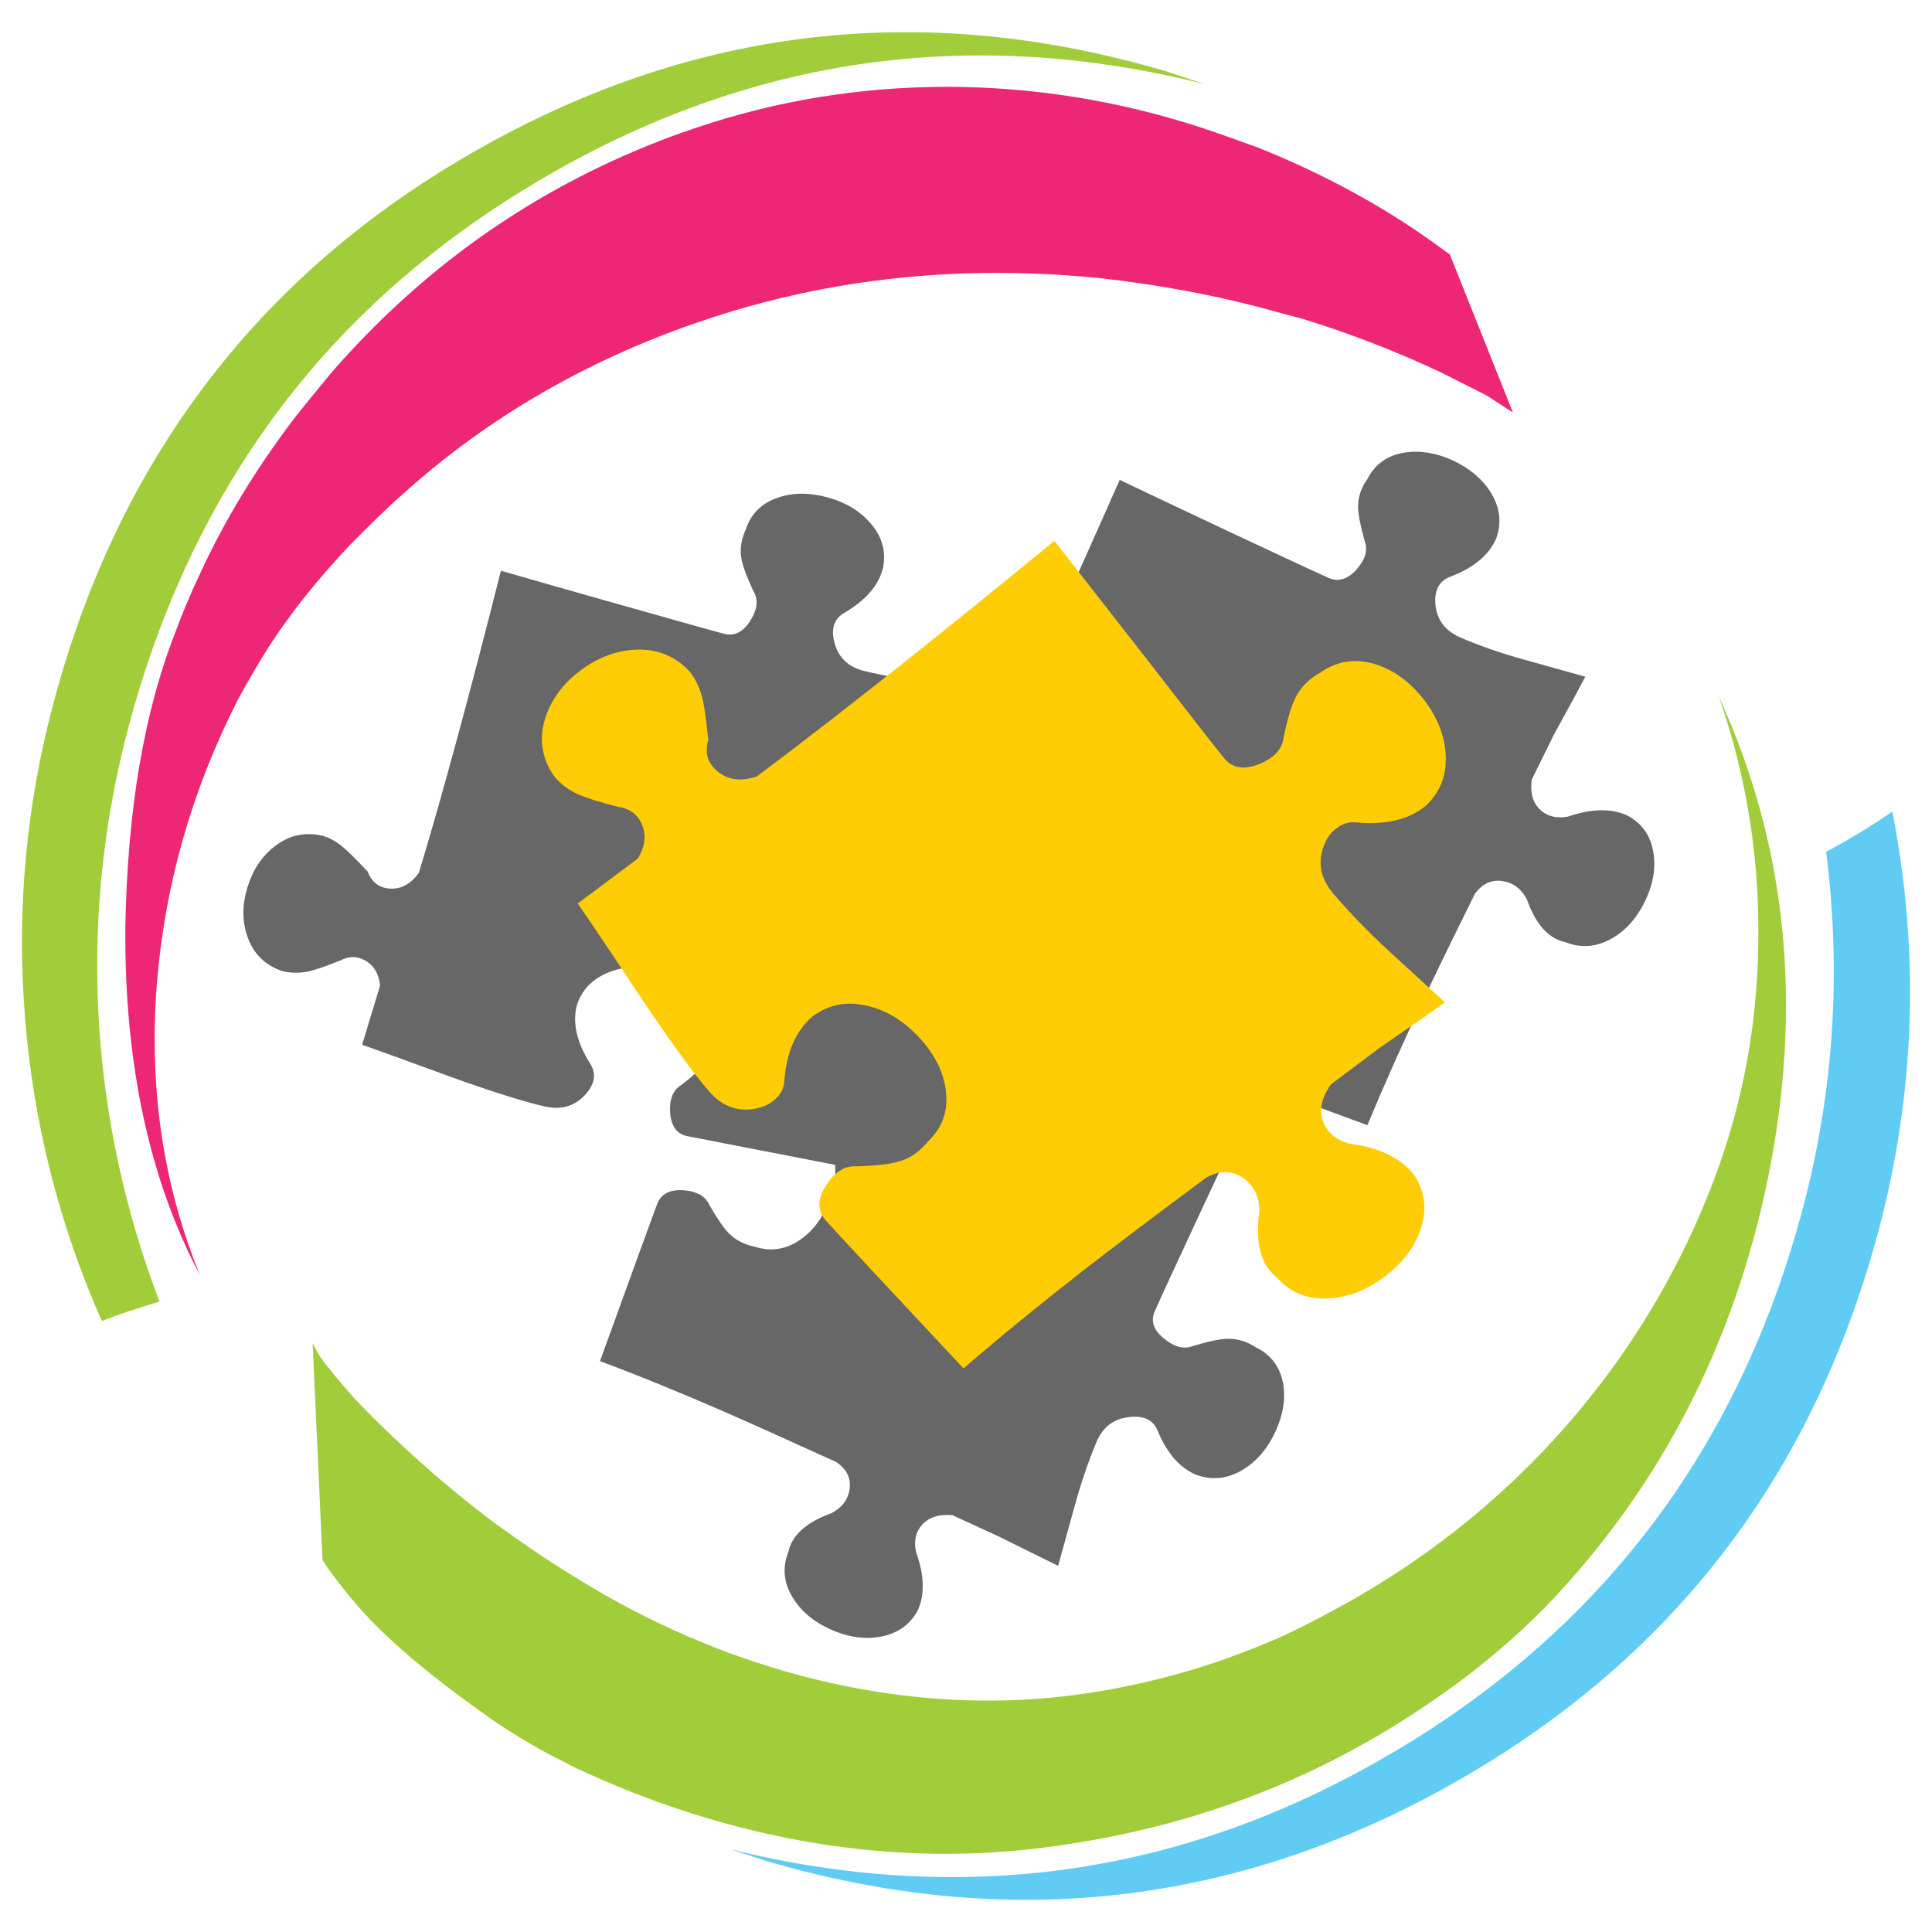 <?xml version="1.0" encoding="utf-8"?>
<!-- Generator: Adobe Illustrator 16.0.0, SVG Export Plug-In . SVG Version: 6.00 Build 0)  -->
<!DOCTYPE svg PUBLIC "-//W3C//DTD SVG 1.1//EN" "http://www.w3.org/Graphics/SVG/1.1/DTD/svg11.dtd">
<svg version="1.1" id="Layer_1" xmlns="http://www.w3.org/2000/svg" xmlns:xlink="http://www.w3.org/1999/xlink" x="0px" y="0px"
	 width="300px" height="300px" viewBox="0 0 300 300" enable-background="new 0 0 300 300" xml:space="preserve">
<g>
	<path fill-rule="evenodd" clip-rule="evenodd" fill="#676767" d="M116.967,91.747c-1.043-2.24-1.661-3.93-1.854-5.069
		c-0.232-1.448-0.01-2.916,0.666-4.403c0.811-2.491,2.491-4.162,5.041-5.012c2.317-0.792,4.876-0.801,7.677-0.028
		c2.781,0.753,4.992,2.076,6.633,3.969c1.815,2.047,2.481,4.355,1.999,6.923c-0.638,2.704-2.646,5.05-6.025,7.04
		c-1.622,0.946-2.125,2.511-1.506,4.693c0.618,2.298,2.172,3.746,4.664,4.345c3.129,0.753,6.605,1.352,10.429,1.796
		c5.928,0.656,9.182,1.024,9.762,1.101c-1.023,3.032-2.124,6.248-3.302,9.646l-1.102,3.651c1.198-0.097,2.356-0.687,3.477-1.768
		c5.466-11.027,12.244-25.733,20.335-44.118c3.148,1.506,8.778,4.171,16.889,7.996c8.942,4.19,14.117,6.595,15.526,7.212
		c1.526,0.695,2.994,0.251,4.403-1.333c1.371-1.564,1.767-3.061,1.188-4.49c-0.656-2.375-0.984-4.133-0.984-5.272
		c0-1.467,0.474-2.868,1.419-4.2c1.178-2.336,3.1-3.718,5.766-4.142c2.394-0.386,4.905,0.019,7.531,1.217
		c2.607,1.216,4.567,2.868,5.88,4.954c1.448,2.336,1.729,4.731,0.841,7.184c-1.14,2.588-3.516,4.557-7.127,5.91
		c-1.757,0.676-2.52,2.153-2.289,4.432c0.253,2.337,1.547,4.007,3.884,5.012c2.915,1.274,6.227,2.423,9.934,3.447
		c5.621,1.564,8.77,2.443,9.445,2.636c-0.928,1.777-2.55,4.77-4.866,8.98l-3.448,6.982c-0.289,2.046,0.154,3.621,1.332,4.721
		c1.102,1.023,2.53,1.372,4.289,1.043c3.707-1.275,6.816-1.313,9.326-0.116c2.278,1.255,3.602,3.225,3.97,5.909
		c0.347,2.396-0.116,4.886-1.392,7.474c-1.254,2.549-2.964,4.442-5.127,5.678c-2.375,1.332-4.77,1.516-7.185,0.55
		c-2.606-0.541-4.596-2.752-5.967-6.634c-0.85-1.622-2.086-2.568-3.708-2.838c-1.738-0.29-3.195,0.367-4.374,1.97
		c-3.611,7.28-6.401,13.025-8.371,17.236c-3.168,6.701-5.939,12.929-8.314,18.685c-13.827-5.061-22.045-8.093-24.651-9.097
		c-1.525-0.618-2.202-1.97-2.028-4.055c0.231-2.067,1.063-3.38,2.491-3.94c2.183-1.198,3.689-2.192,4.52-2.983
		c1.121-1.043,1.844-2.348,2.173-3.911c0.85-2.453,0.521-4.771-0.985-6.953c-1.391-1.97-3.438-3.467-6.142-4.49
		c-2.704-1.004-5.281-1.246-7.733-0.725c-2.705,0.599-4.646,2.066-5.823,4.403c-1.102,2.587-0.907,5.639,0.579,9.153
		c0.734,1.662,0.193,3.207-1.621,4.636c-1.893,1.468-4.026,1.719-6.402,0.753c-2.936-1.196-7.415-3.486-13.441-6.865
		c-2.163-1.217-4.074-2.298-5.735-3.244c-0.02,0.077-0.038,0.145-0.058,0.203c-0.349,1.68,0.251,3.244,1.795,4.692
		c11.26,5.118,26.274,11.481,45.046,19.091c-1.256,2.627-3.882,8.218-7.879,16.772c-4.094,8.787-6.47,13.942-7.126,15.469
		c-0.677,1.506-0.186,2.926,1.476,4.259c1.604,1.313,3.11,1.68,4.52,1.1c2.414-0.715,4.191-1.081,5.331-1.1
		c1.524-0.02,2.964,0.414,4.315,1.304c2.356,1.119,3.785,2.992,4.287,5.619c0.405,2.356,0.021,4.829-1.158,7.416
		c-1.178,2.605-2.829,4.576-4.953,5.909c-2.355,1.468-4.771,1.776-7.243,0.928c-2.606-1.024-4.644-3.313-6.112-6.866
		c-0.694-1.719-2.191-2.434-4.488-2.144c-2.396,0.271-4.076,1.573-5.041,3.91c-1.236,2.936-2.356,6.219-3.361,9.85
		c-1.564,5.697-2.423,8.806-2.578,9.327c-0.54-0.25-3.61-1.766-9.211-4.548l-7.067-3.244l-0.029-0.058
		c-2.105-0.213-3.698,0.271-4.78,1.448c-1.024,1.101-1.352,2.51-0.985,4.229c1.313,3.65,1.392,6.711,0.232,9.184
		c-1.275,2.259-3.255,3.602-5.939,4.027c-2.452,0.404-4.991,0.009-7.618-1.188c-2.607-1.178-4.548-2.82-5.823-4.925
		c-1.409-2.316-1.631-4.683-0.666-7.098c0.541-2.567,2.761-4.567,6.663-5.996c1.641-0.85,2.587-2.086,2.838-3.707
		c0.251-1.739-0.454-3.157-2.115-4.259c-7.841-3.572-13.692-6.199-17.554-7.879c-6.914-3.013-13.277-5.602-19.09-7.765
		c5.639-15.564,8.604-23.713,8.894-24.448c0.598-1.525,1.96-2.221,4.084-2.085c2.086,0.154,3.428,0.926,4.026,2.317
		c1.236,2.143,2.25,3.61,3.042,4.403c1.082,1.062,2.434,1.747,4.056,2.057c2.491,0.792,4.838,0.414,7.039-1.13
		c1.989-1.391,3.486-3.428,4.49-6.112c0.695-1.893,0.994-3.718,0.897-5.476c-14.464-2.801-22.122-4.287-22.971-4.461
		c-1.622-0.328-2.51-1.555-2.665-3.679c-0.135-2.066,0.455-3.496,1.767-4.287c1.97-1.525,3.292-2.743,3.969-3.649
		c0.946-1.217,1.438-2.628,1.478-4.229c0.463-2.569-0.242-4.81-2.115-6.721c-1.7-1.739-3.968-2.887-6.808-3.448
		c-2.839-0.541-5.426-0.357-7.763,0.551c-2.607,1.023-4.288,2.771-5.041,5.243c-0.657,2.723,0.048,5.716,2.115,8.979
		c0.985,1.564,0.705,3.187-0.84,4.866c-1.622,1.738-3.688,2.327-6.199,1.768c-3.128-0.696-7.956-2.212-14.484-4.548
		c-6.952-2.55-11.586-4.229-13.904-5.041l2.781-9.183c-0.173-1.796-0.917-3.08-2.229-3.853c-1.256-0.733-2.54-0.763-3.854-0.087
		c-2.279,0.927-3.997,1.516-5.156,1.768c-1.448,0.27-2.8,0.23-4.056-0.117c-2.627-0.927-4.394-2.704-5.301-5.33
		c-0.831-2.356-0.831-4.896,0-7.619c0.83-2.742,2.25-4.876,4.258-6.402c2.202-1.718,4.673-2.259,7.416-1.622
		c1.178,0.328,2.328,0.995,3.447,1.999c0.561,0.463,1.748,1.651,3.563,3.563c0.618,1.661,1.776,2.539,3.476,2.636
		c1.718,0.097,3.206-0.715,4.461-2.433c3.572-11.78,7.822-27.423,12.746-46.928c3.379,0.985,9.405,2.704,18.076,5.156
		c9.54,2.704,15.063,4.249,16.57,4.635c1.622,0.425,2.993-0.27,4.114-2.085C117.633,94.567,117.778,93.041,116.967,91.747z"/>
	<path fill-rule="evenodd" clip-rule="evenodd" fill="#FFCD05" d="M220.934,108.433c2.143,2.704,3.32,5.542,3.533,8.517
		c0.251,3.283-0.772,6.006-3.07,8.169c-2.626,2.163-6.258,3.023-10.892,2.578c-1.024-0.097-1.99,0.193-2.896,0.869
		c-0.89,0.637-1.557,1.516-1.999,2.636c-1.043,2.666-0.59,5.156,1.361,7.474c2.491,2.955,5.416,5.977,8.776,9.067
		c5.369,4.904,8.246,7.541,8.633,7.908c-2.762,1.95-6.151,4.306-10.168,7.068l-7.561,5.677c-1.449,2.087-1.844,4.007-1.188,5.766
		c0.618,1.699,1.97,2.838,4.056,3.418c4.692,0.618,8.044,2.239,10.052,4.867c1.738,2.606,2.066,5.454,0.985,8.544
		c-0.966,2.781-2.83,5.205-5.592,7.271c-2.8,2.086-5.687,3.206-8.66,3.36c-3.303,0.174-5.987-0.918-8.054-3.273
		c-2.491-1.95-3.389-5.388-2.694-10.313c-0.019-2.201-0.82-3.882-2.404-5.041c-1.738-1.254-3.669-1.313-5.794-0.173
		c-7.724,5.735-13.904,10.399-18.539,13.991c-7.068,5.504-13.47,10.728-19.206,15.672c-12.456-13.307-19.591-20.973-21.407-23
		c-1.333-1.507-1.304-3.322,0.087-5.446c1.352-2.105,2.945-3.08,4.78-2.926c2.994-0.098,5.166-0.348,6.519-0.754
		c1.757-0.521,3.244-1.544,4.46-3.07c2.299-2.163,3.234-4.837,2.811-8.024c-0.386-2.877-1.747-5.582-4.085-8.11
		c-2.336-2.55-4.973-4.191-7.908-4.925c-3.244-0.83-6.141-0.3-8.69,1.594c-2.607,2.221-4.075,5.601-4.403,10.139
		c-0.077,1.043-0.531,1.94-1.362,2.694c-0.792,0.732-1.796,1.226-3.013,1.478c-2.819,0.559-5.233-0.31-7.242-2.608
		c-2.491-2.877-6.035-7.743-10.631-14.6c-4.867-7.358-8.14-12.234-9.82-14.628l9.328-6.982c1.12-1.854,1.342-3.601,0.667-5.243
		c-0.676-1.603-1.903-2.53-3.679-2.781c-2.858-0.715-4.935-1.361-6.228-1.941c-1.603-0.734-2.877-1.709-3.824-2.926
		c-1.874-2.781-2.308-5.745-1.304-8.894c0.908-2.896,2.752-5.388,5.533-7.473c2.781-2.047,5.696-3.109,8.749-3.187
		c3.36-0.077,6.131,1.129,8.313,3.621c0.889,1.197,1.526,2.665,1.912,4.403c0.193,0.869,0.464,2.858,0.811,5.968
		c-0.599,2.008-0.106,3.659,1.477,4.954c1.603,1.313,3.621,1.563,6.055,0.753c7.493-5.62,15.497-11.829,24.014-18.627
		c5.987-4.75,13.385-10.737,22.189-17.96c2.492,3.206,7.078,9.077,13.761,17.613c7.241,9.347,11.451,14.735,12.63,16.164
		c1.254,1.545,3.07,1.835,5.445,0.869c2.318-0.947,3.572-2.336,3.766-4.171c0.619-2.917,1.237-4.973,1.854-6.17
		c0.812-1.603,2.087-2.877,3.824-3.824c2.568-1.834,5.407-2.279,8.518-1.332C216.317,103.981,218.789,105.749,220.934,108.433z"/>
	<path fill-rule="evenodd" clip-rule="evenodd" fill="#60CCF4" d="M293.845,126.016c4.286,21.958,3.554,43.721-2.2,65.293
		c-8.537,31.826-25.329,56.99-50.377,75.49c-4.827,3.573-9.964,6.904-15.411,9.993c-33.717,19.1-69.29,23.175-106.717,12.226
		l-5.823-1.884c36.616,9.038,71.049,3.97,103.3-15.208c2.375-1.39,4.683-2.839,6.923-4.345
		c28.446-18.964,47.228-45.537,56.343-79.72c4.847-18.211,6.073-36.741,3.679-55.589
		C287.385,130.207,290.813,128.121,293.845,126.016z"/>
	<path fill-rule="evenodd" clip-rule="evenodd" fill="#ED2675" d="M52.079,57.16c13.557-15.373,29.644-26.854,48.26-34.443
		c2.685-1.101,5.176-2.028,7.474-2.781c12.572-4.288,25.656-6.441,39.251-6.46c13.441,0.039,26.573,2.144,39.396,6.315
		c1.989,0.656,4.953,1.699,8.894,3.128c9.096,3.65,17.38,8.015,24.854,13.093c1.7,1.159,3.342,2.328,4.925,3.506l9.792,24.535
		c-0.31-0.212-0.629-0.416-0.957-0.608c-1.023-0.676-2.075-1.361-3.157-2.057l-7.068-3.563c-6.874-3.244-14.001-6.006-21.379-8.285
		l-7.327-1.969c-7.455-1.931-15.499-3.39-24.131-4.374c-4.075-0.386-7.146-0.609-9.212-0.666
		c-17.728-0.792-34.713,1.448-50.954,6.72c-4.21,1.371-8.237,2.877-12.08,4.519c-5.06,2.163-9.907,4.586-14.542,7.271
		c-7.879,4.557-15.15,9.858-21.813,15.904c-1.815,1.583-4.413,4.084-7.792,7.502c-5.021,5.292-9.212,10.516-12.572,15.672
		c-1.739,2.723-3.428,5.609-5.07,8.662c-7.087,13.943-11.258,28.59-12.514,43.944c-1.255,16.261,0.985,31.373,6.721,45.334
		c-7.898-14.908-11.771-32.927-11.616-54.053c0.309-18.192,2.916-33.516,7.822-45.972c1.101-2.993,2.356-5.967,3.765-8.922
		c3.785-8.246,8.69-16.329,14.716-24.246c1.274-1.603,2.452-3.061,3.534-4.374C50.303,59.255,51.229,58.145,52.079,57.16z"/>
	<path fill-rule="evenodd" clip-rule="evenodd" fill="#A1CD3A" d="M266.877,108.114c10.563,22.981,13.121,47.884,7.675,74.708
		c-5.291,25.917-16.733,48.066-34.326,66.452c-3.167,3.245-6.663,6.393-10.486,9.443c-3.226,2.606-7.117,5.369-11.674,8.286
		c-4.153,2.646-8.42,5.039-12.804,7.184c-12.63,6.198-26.274,10.331-40.932,12.397c-12.631,1.854-25.424,1.689-38.383-0.493
		c-12.495-2.123-24.729-6.005-36.703-11.645c-1.448-0.734-2.838-1.449-4.171-2.144c-3.881-2.105-7.261-4.22-10.139-6.344
		c-6.914-4.886-12.514-9.482-16.801-13.789c-3.09-3.186-5.774-6.489-8.053-9.907l-1.535-33.689c0.444,0.869,0.831,1.574,1.159,2.115
		c1.487,2.008,3.371,4.277,5.649,6.808c6.489,6.739,13.47,12.948,20.943,18.626c4.867,3.533,8.768,6.188,11.704,7.967
		c10.776,6.874,22.092,12.021,33.95,15.439c12.36,3.554,24.691,5.021,36.992,4.403c8.864-0.483,17.864-2.114,26.998-4.896
		c4.307-1.352,8.564-2.946,12.774-4.78c3.767-1.737,7.793-3.834,12.08-6.286c12.302-7.125,23.098-15.971,32.387-26.534
		c9.481-10.854,16.858-22.886,22.131-36.094c4.943-12.302,7.513-25.134,7.705-38.499C273.287,133.5,271.239,120.59,266.877,108.114z
		 M74.616,22.978c33.738-19.003,69.319-22.943,106.746-11.819l5.736,1.912c-36.462-9.173-70.885-4.21-103.271,14.889
		c-15.102,8.883-27.771,19.708-38.006,32.473C34.119,75.052,25.583,92.21,20.215,111.909c-4.132,15.179-5.765,30.571-4.896,46.174
		c0.869,15.103,4.017,29.779,9.444,44.032c-3.477,1.023-6.46,2.027-8.952,3.012c-6.623-15.005-10.593-30.639-11.905-46.898
		c-1.391-16.859,0.145-33.468,4.606-49.825c4.943-18.25,12.62-34.317,23.029-48.202C42.742,45.234,57.1,32.827,74.616,22.978z"/>
</g>
</svg>
